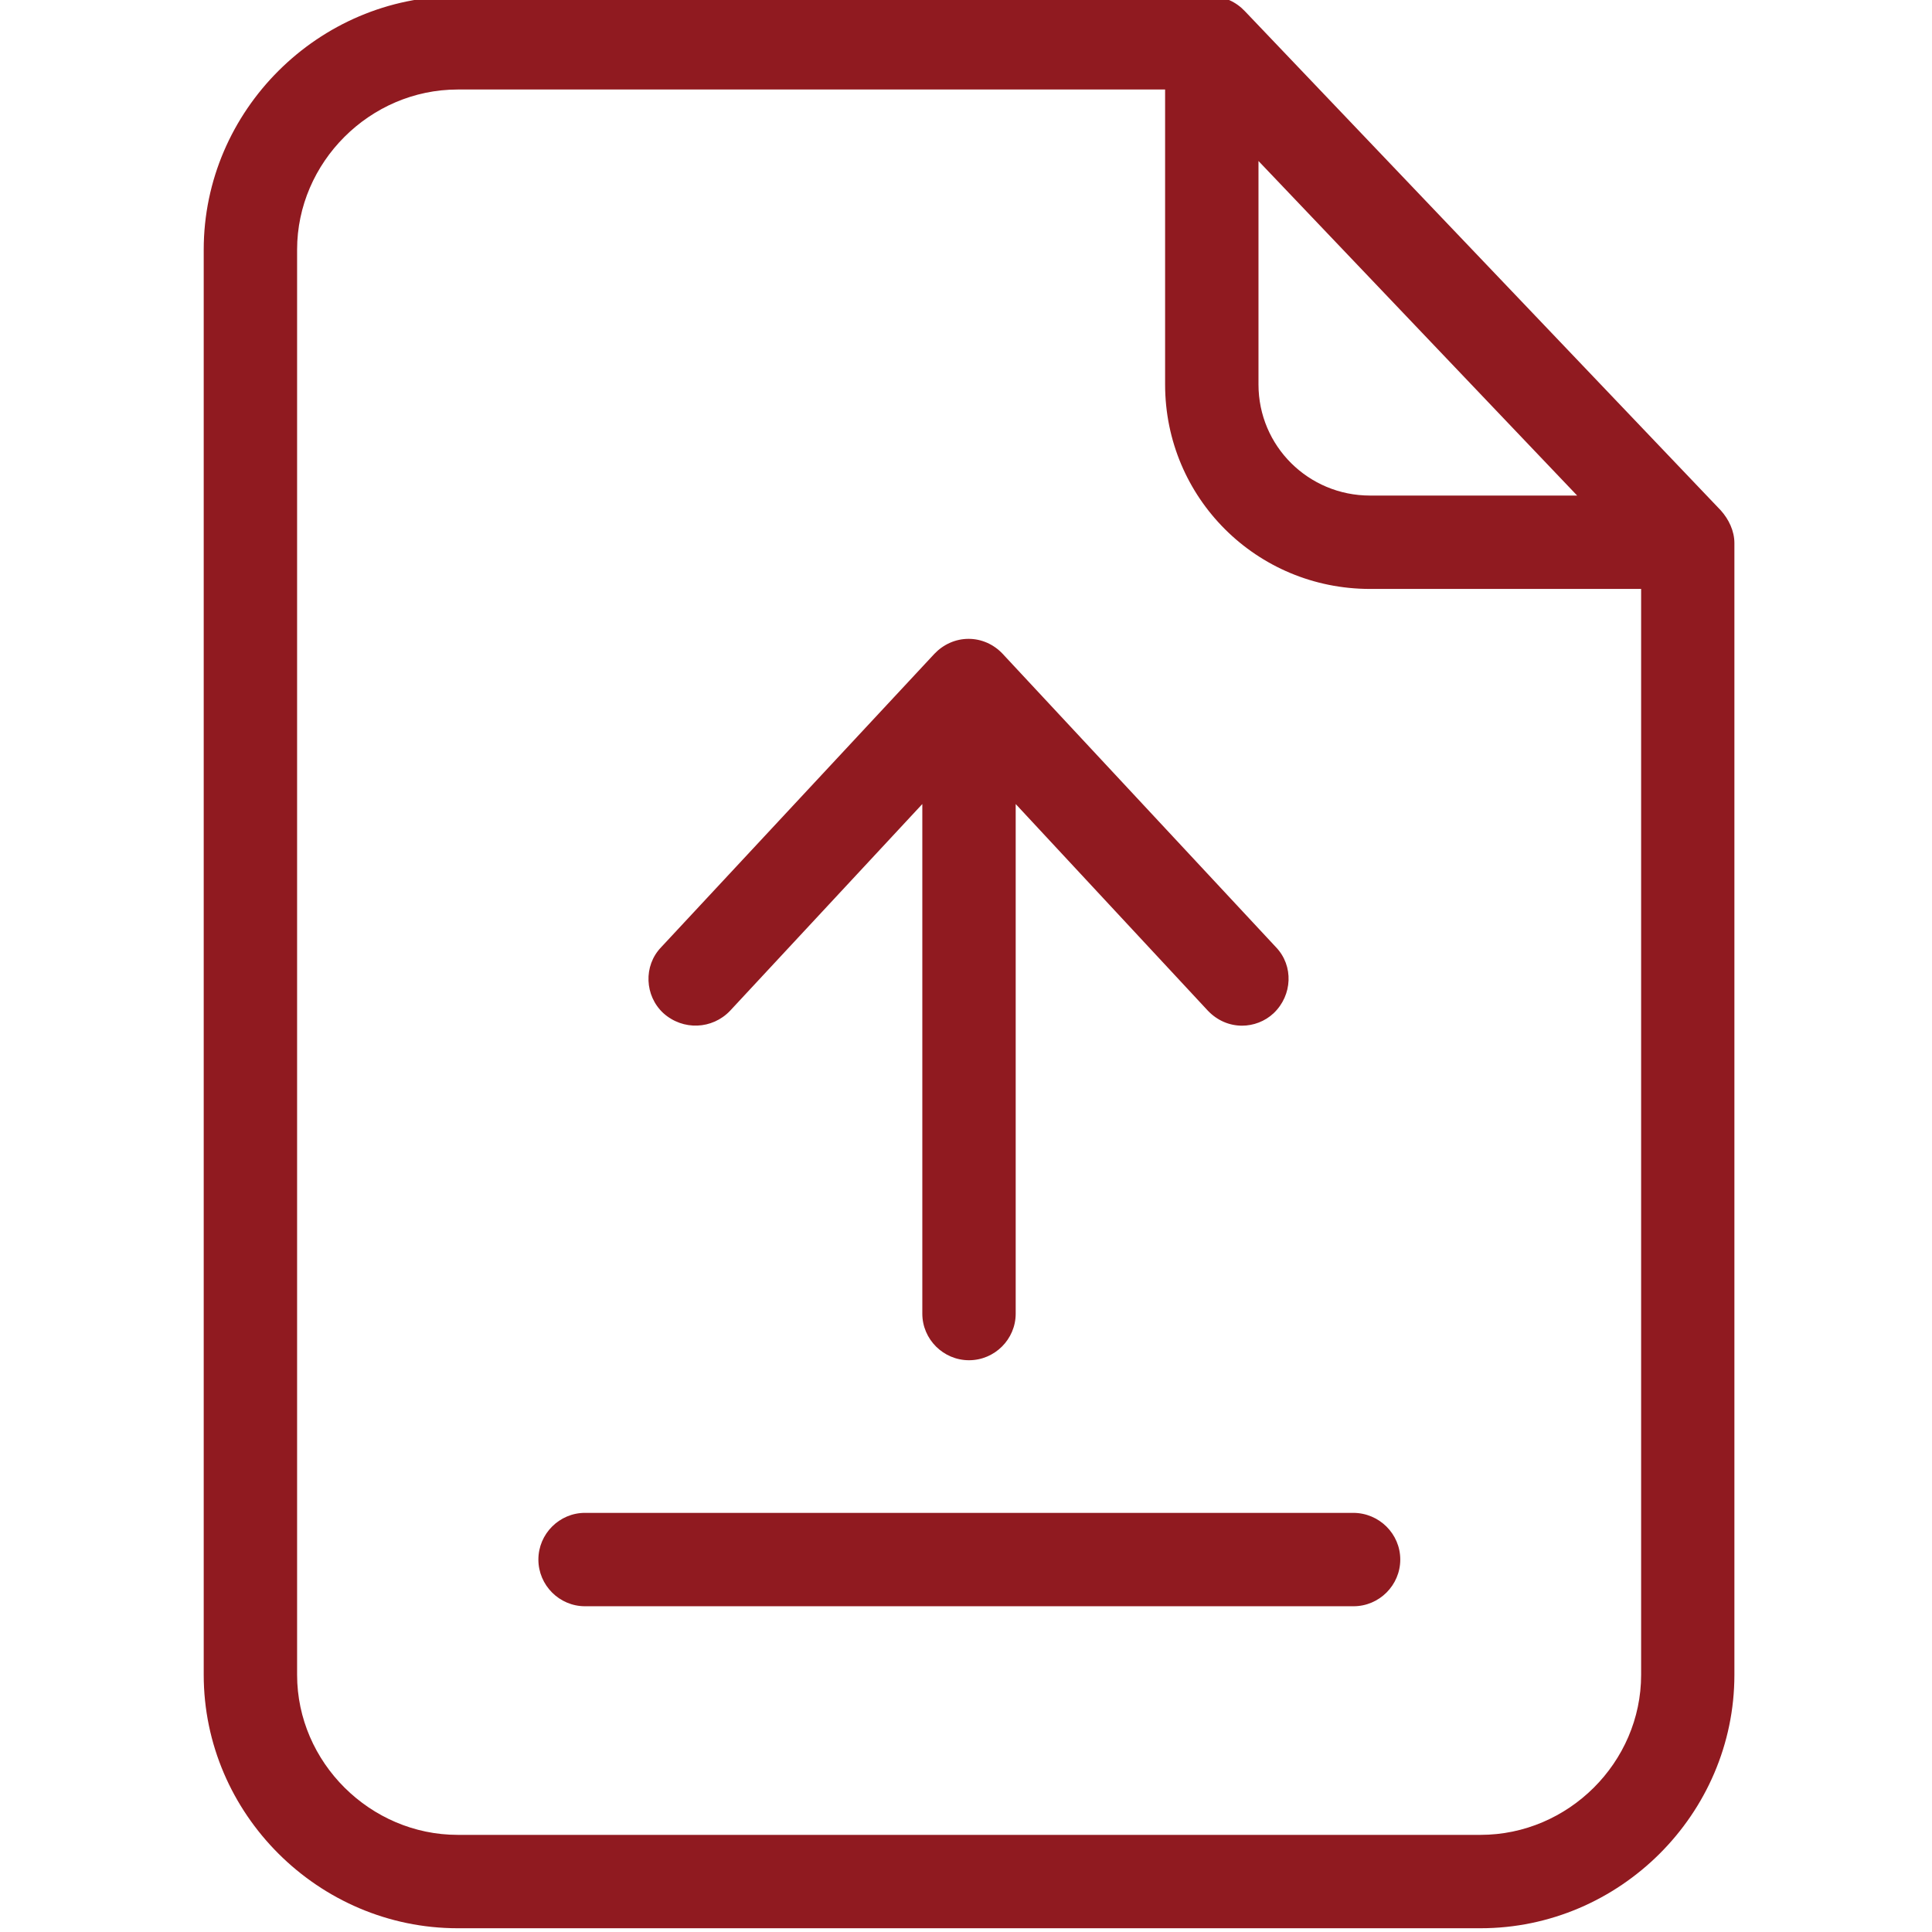 <svg width="18" height="18" viewBox="0 0 18 18" fill="none" xmlns="http://www.w3.org/2000/svg">
<g clip-path="url(#clip0)">
<path d="M11.598 0.104C11.516 0.017 11.403 -0.035 11.285 -0.035H4.264C2.968 -0.035 1.898 1.03 1.898 2.326V15.604C1.898 16.9 2.968 17.965 4.264 17.965H13.794C15.09 17.965 16.159 16.9 16.159 15.604V5.06C16.159 4.947 16.107 4.839 16.033 4.756L11.598 0.104ZM11.725 1.5L14.694 4.617H12.764C12.19 4.617 11.725 4.156 11.725 3.582V1.5ZM13.794 17.095H4.264C3.451 17.095 2.768 16.421 2.768 15.604V2.326C2.768 1.513 3.446 0.834 4.264 0.834H10.855V3.582C10.855 4.639 11.707 5.487 12.764 5.487H15.29V15.604C15.29 16.421 14.611 17.095 13.794 17.095Z" fill="url(#paint0_linear)"/>
<path d="M12.607 14.095H5.45C5.211 14.095 5.016 14.291 5.016 14.53C5.016 14.769 5.211 14.965 5.45 14.965H12.611C12.85 14.965 13.046 14.769 13.046 14.53C13.046 14.291 12.85 14.095 12.607 14.095Z" fill="url(#paint1_linear)"/>
<path d="M6.802 9.417L8.593 7.491V12.239C8.593 12.478 8.789 12.673 9.028 12.673C9.267 12.673 9.463 12.478 9.463 12.239V7.491L11.254 9.417C11.341 9.508 11.454 9.556 11.572 9.556C11.676 9.556 11.785 9.517 11.867 9.439C12.041 9.273 12.054 8.999 11.889 8.826L9.341 6.091C9.259 6.004 9.146 5.952 9.024 5.952C8.902 5.952 8.789 6.004 8.706 6.091L6.159 8.826C5.993 8.999 6.006 9.278 6.18 9.439C6.363 9.604 6.637 9.591 6.802 9.417Z" fill="url(#paint2_linear)"/>
</g>
<defs>
<linearGradient id="paint0_linear" x1="9.029" y1="-0.035" x2="9.029" y2="17.965" gradientUnits="userSpaceOnUse">
<stop stop-color="#901a20"/>
<stop offset="1" stop-color="#901a20"/>
</linearGradient>
<linearGradient id="paint1_linear" x1="9.031" y1="14.095" x2="9.031" y2="14.965" gradientUnits="userSpaceOnUse">
<stop stop-color="#901a20"/>
<stop offset="1" stop-color="#901a20"/>
</linearGradient>
<linearGradient id="paint2_linear" x1="9.024" y1="5.952" x2="9.024" y2="12.673" gradientUnits="userSpaceOnUse">
<stop stop-color="#901a20"/>
<stop offset="1" stop-color="#901a20"/>
</linearGradient>
<clipPath id="clip0">
<rect width="18" height="18" fill="white"/>
</clipPath>
</defs>
</svg>
